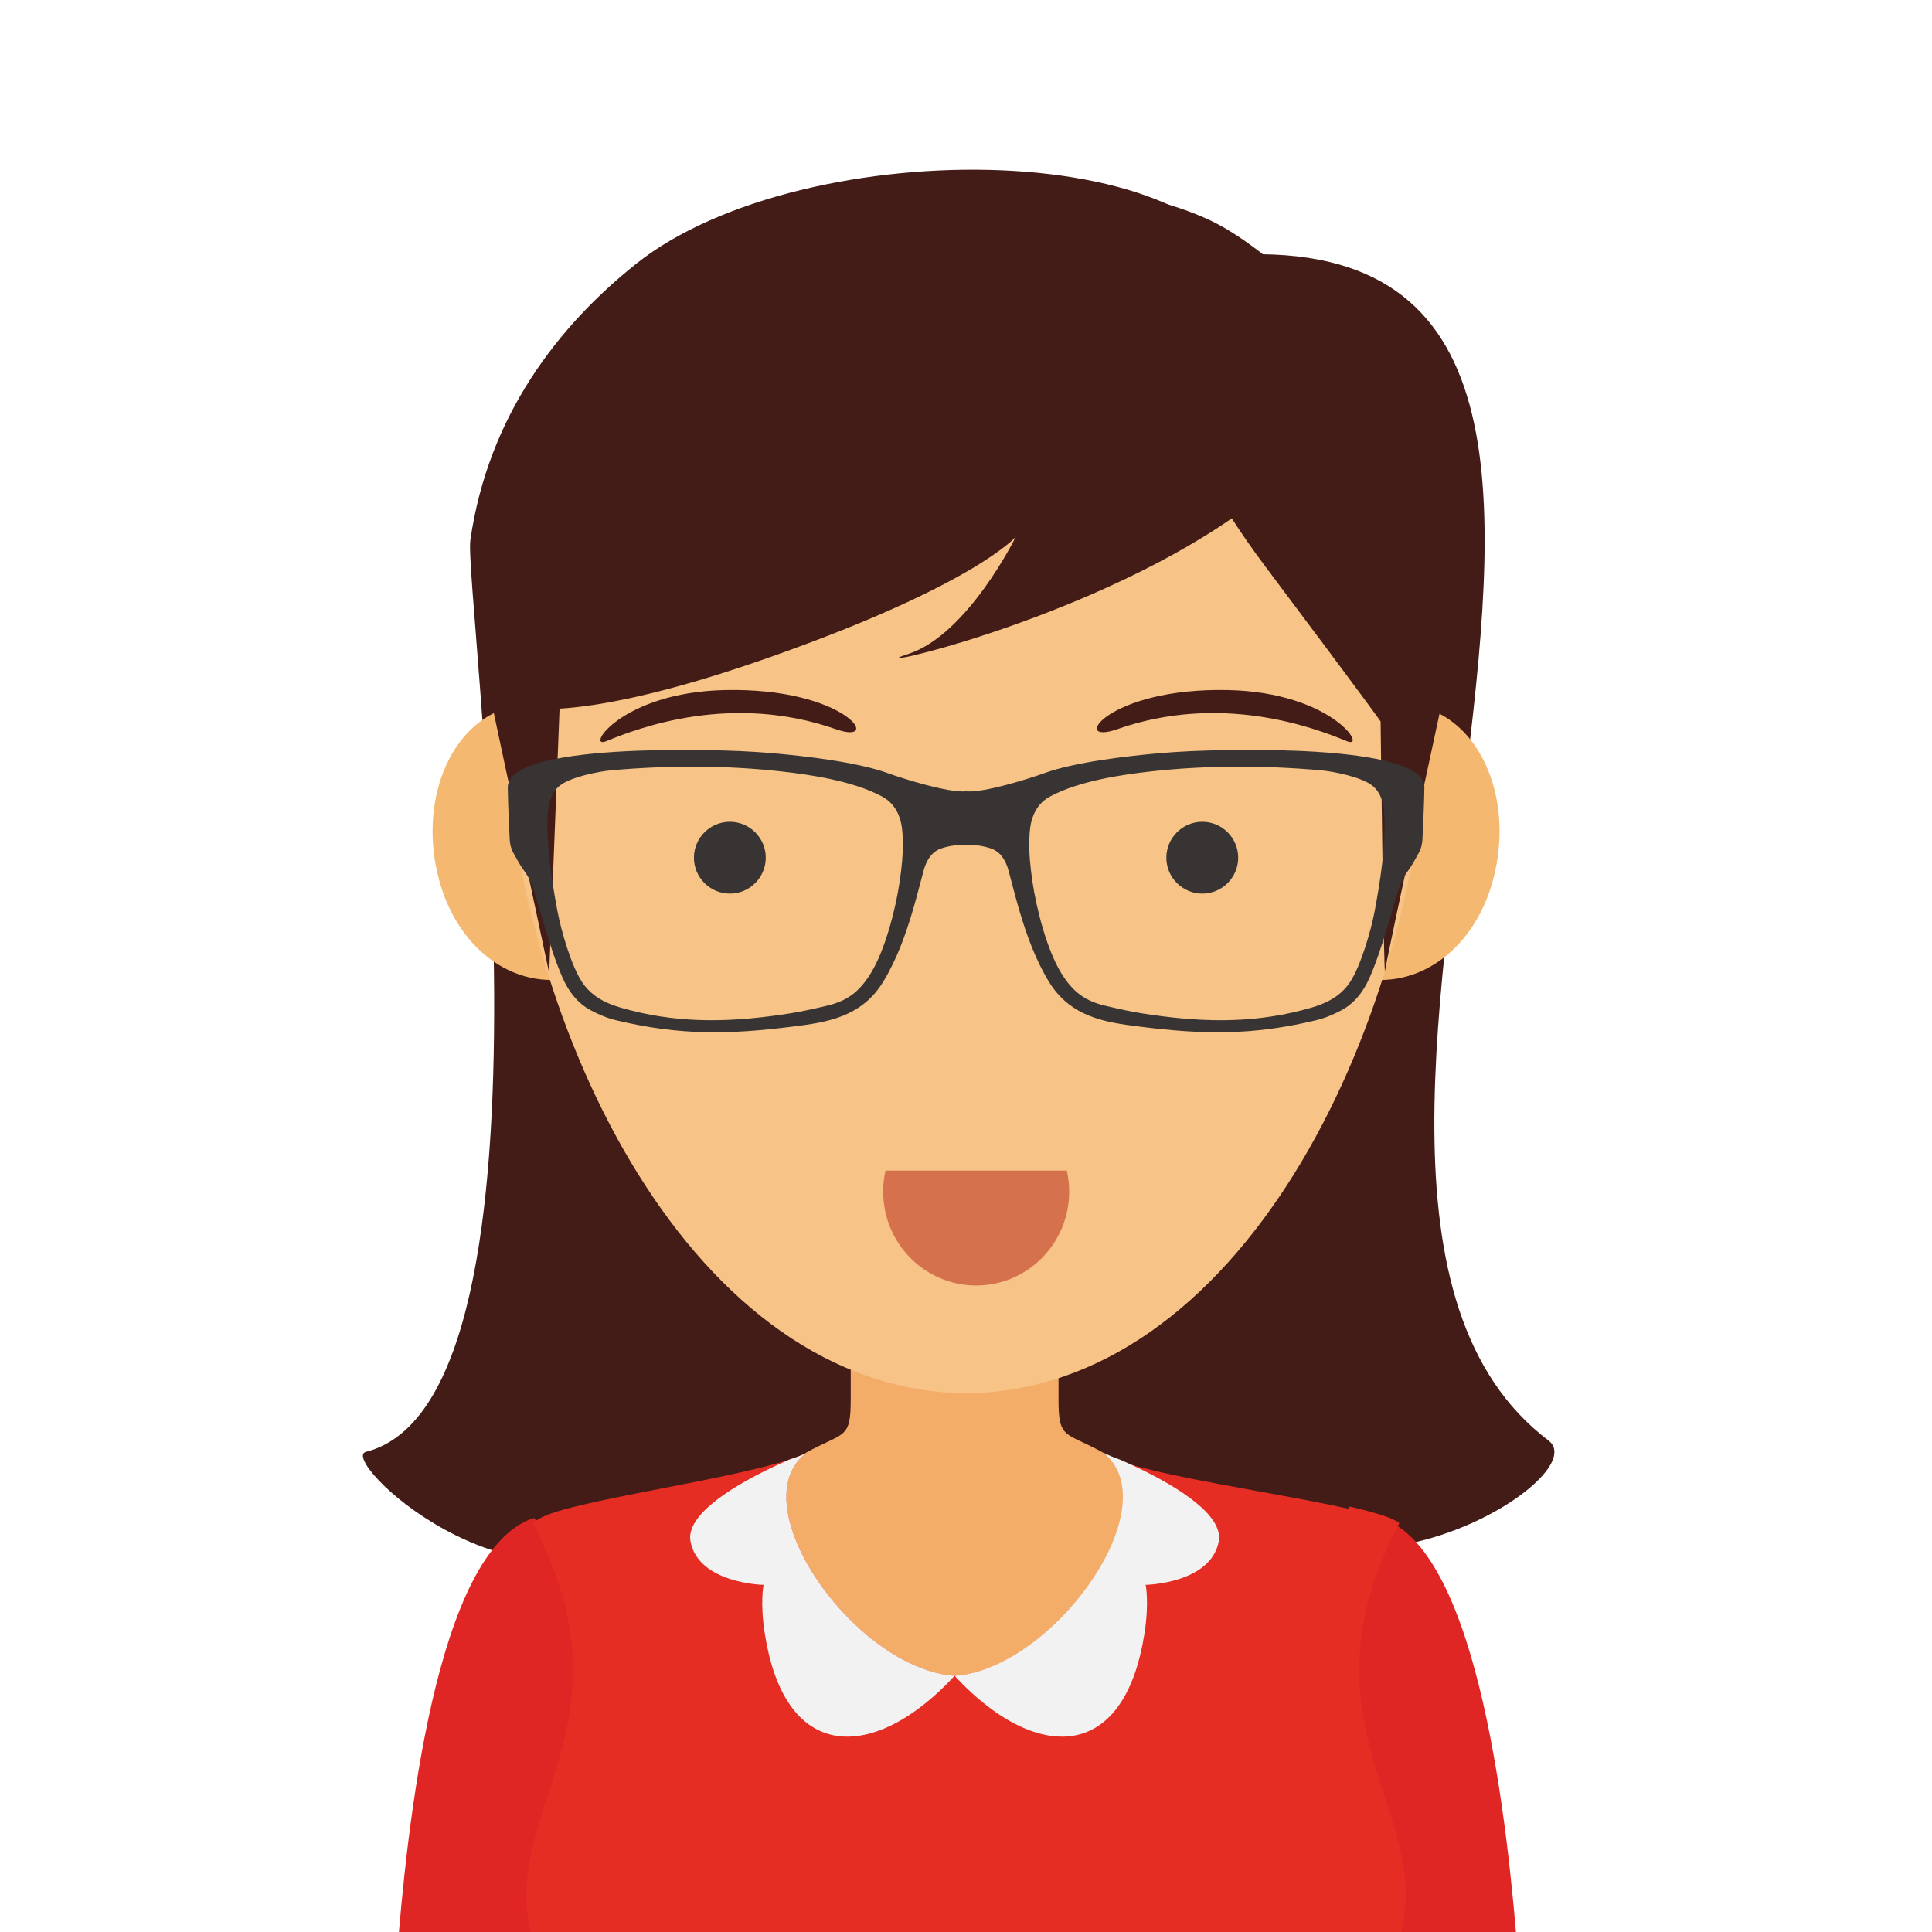 <?xml version="1.0" encoding="UTF-8" standalone="no"?>
<svg
   xmlns:dc="http://purl.org/dc/elements/1.1/"
   xmlns:cc="http://creativecommons.org/ns#"
   xmlns:rdf="http://www.w3.org/1999/02/22-rdf-syntax-ns#"
   xmlns:svg="http://www.w3.org/2000/svg"
   xmlns="http://www.w3.org/2000/svg"
   viewBox="480 50 120 100"
   height="200"
   width="200"
   xml:space="preserve"
   id="svg2"
   version="1.1"><defs
     id="defs6" /><g
     transform="matrix(1.333,0,0,-1.333,0,666.667)"
     id="g10"><g
       transform="scale(0.1)"
       id="g12"><path
         id="path280"
         style="fill:#572c1b;fill-opacity:1;fill-rule:evenodd;stroke:none"
         d="m 4086.82,881.762 c -22.14,17.98 -75.5,-27.102 -86.85,-31.953 -33.75,-14.418 -54.53,14.433 -54.53,14.433 0,0 4.33,-20.48 20.49,-38.66 28.89,-32.512 89.87,-23.832 120.89,4.039 31.02,-27.871 91.99,-36.551 120.89,-4.039 16.15,18.18 20.48,38.66 20.48,38.66 0,0 -20.77,-28.851 -54.53,-14.433 -11.35,4.851 -64.71,49.933 -86.84,31.953" /><path
         id="path282"
         style="fill:#383434;fill-opacity:1;fill-rule:evenodd;stroke:none"
         d="m 3974,916.988 c 9.22,0 16.73,7.524 16.73,16.742 0,9.211 -7.51,16.731 -16.73,16.731 -9.22,0 -16.73,-7.52 -16.73,-16.731 0,-9.218 7.51,-16.742 16.73,-16.742" /><path
         id="path284"
         style="fill:#383434;fill-opacity:1;fill-rule:evenodd;stroke:none"
         d="m 4196.29,916.988 c 9.21,0 16.73,7.524 16.73,16.742 0,9.211 -7.52,16.731 -16.73,16.731 -9.22,0 -16.73,-7.52 -16.73,-16.731 0,-9.218 7.51,-16.742 16.73,-16.742" /><path
         id="path286"
         style="fill:#522d1b;fill-opacity:1;fill-rule:evenodd;stroke:none"
         d="m 3920.76,984.77 c -5.56,9.179 23.36,14.011 52.76,14.25 49.31,0.421 76.07,-23.258 52.36,-22.598 -17.72,0.488 -103.5,5.648 -105.12,8.348" /><path
         id="path288"
         style="fill:#522d1b;fill-opacity:1;fill-rule:evenodd;stroke:none"
         d="m 4249.57,986.09 c 5.44,9.262 -23.54,13.711 -52.95,13.57 -49.31,-0.219 -75.75,-24.25 -52.05,-23.281 17.7,0.723 103.41,7 105,9.711" /><path
         id="path290"
         style="fill:#e3aa6a;fill-opacity:1;fill-rule:evenodd;stroke:none"
         d="m 4063.51,892.461 c -0.16,0.051 -0.19,0.191 -0.04,0.418 0,0.703 0.39,1.383 1.12,2.019 5.69,10.942 16.88,42.864 22,77.981 5.62,-0.348 -5.57,-59.77 -10.39,-73.949 4.87,0.851 10.81,1.351 17.22,1.351 16.54,0 29.94,-3.312 29.94,-7.402 0,-4.09 -13.4,-7.399 -29.94,-7.399 -15.98,0 -29.03,3.09 -29.91,6.981" /><path
         id="path292"
         style="fill:#431c17;fill-opacity:1;fill-rule:evenodd;stroke:none"
         d="m 3837.83,4333.29 c 1.16,-11.54 26.69,-110.81 18.03,-183.51 -8.65,-72.71 -25.66,-142.82 -25.66,-142.82 159.55,-33.31 259.62,-14.31 415.18,10.2 0,0 10.13,47.34 -8.79,137.3 -18.92,89.95 24.12,192.73 24.12,192.73 l -422.88,-13.9" /><path
         id="path294"
         style="fill:#431c17;fill-opacity:1;fill-rule:evenodd;stroke:none"
         d="m 4143.7,4578.7 c 307.32,52.57 16.44,-425.68 178.73,-548.75 23.13,-17.54 -105.53,-94.77 -153.51,-15.23 -30.08,49.88 68.28,141.01 74.62,269.29 6.33,128.28 -38.88,172.44 -66.47,220.87 -27.6,48.43 -33.37,73.82 -33.37,73.82" /><path
         id="path296"
         style="fill:#431c17;fill-opacity:1;fill-rule:evenodd;stroke:none"
         d="m 4185.91,4559.64 c 8.27,-72.72 -11.08,-81.56 -69.68,-120.36 -58.59,-38.8 -83.93,-38.8 -74.43,-34.05 9.5,4.75 54.64,83.15 54.64,83.15 0,0 -60.97,-49.1 -122.74,-73.65 -61.76,-24.54 -83.93,-15.05 -83.93,-15.05 0,0 54.63,71.27 47.51,65.73 -7.13,-5.54 -59.39,-39.59 -66.52,-55.43 -7.12,-15.84 -22.34,-87.03 -13.63,-165.41 8.71,-78.39 90.91,-227.57 44.2,-258.45 -62.83,-41.54 -142.99,35.24 -129.92,38.56 97.68,24.77 45.42,402.39 48.66,424.89 8.32,57.7 40.86,99.7 77.25,128.69 77.88,62.06 279.62,60.33 288.59,-18.62" /><path
         id="path298"
         style="fill:#e02624;fill-opacity:1;fill-rule:evenodd;stroke:none"
         d="m 4139.72,3914.72 c 4.62,3.46 104.8,79.13 104.8,79.13 45.91,-15.14 59.15,-145.35 63.82,-206.07 h -109.68 l -58.94,126.94" /><path
         id="path300"
         style="fill:#f4ad69;fill-opacity:1;fill-rule:evenodd;stroke:none"
         d="m 4045.71,4079.73 h -48.41 v -30.56 c 0.03,-18.99 -3.13,-15.04 -20.87,-24.91 0,0 -17.11,-14.04 -22.32,-15.7 21.51,-69.25 37.06,-158.31 79.11,-220.78 h 12.49 12.49 c 42.05,62.47 57.6,151.53 79.11,220.78 -5.21,1.66 -22.32,15.7 -22.32,15.7 -17.74,9.87 -20.9,5.92 -20.87,24.91 v 30.56 h -48.41" /><path
         id="path302"
         style="fill:#e02624;fill-opacity:1;fill-rule:evenodd;stroke:none"
         d="m 3954.33,3914.72 c -4.62,3.46 -104.8,79.13 -104.8,79.13 -45.91,-15.14 -59.15,-145.35 -63.82,-206.07 h 109.68 l 58.94,126.94" /><path
         id="path304"
         style="fill:#e62d23;fill-opacity:1;fill-rule:evenodd;stroke:none"
         d="m 3976.41,4024 c -25.8,-11.76 -114.83,-22.16 -125.37,-31.29 8.56,-18.71 62.04,-108.32 27.67,-204.93 h 167 1.32 1.31 167 c -14.75,104.69 25.01,185 33.56,203.71 -10.54,9.12 -106,19.31 -131.8,31.07 31.28,-24.28 -25.1,-99.01 -71.39,-102.24 -46.45,3.28 -100.16,79.74 -69.3,103.68" /><path
         id="path306"
         style="fill:#f5b870;fill-opacity:1;fill-rule:evenodd;stroke:none"
         d="m 3903.43,4318.36 c 8.03,-36.06 -7.92,-66.1 -35.24,-72.57 -27.3,-6.47 -55.61,13.08 -63.63,49.15 -8.02,36.06 7.6,70.56 34.91,77.02 27.31,6.47 55.94,-17.51 63.96,-53.6" /><path
         id="path308"
         style="fill:#f5b870;fill-opacity:1;fill-rule:evenodd;stroke:none"
         d="m 4198.65,4318.36 c -8.02,-36.06 7.93,-66.1 35.24,-72.57 27.31,-6.47 55.61,13.08 63.63,49.15 8.03,36.06 -7.6,70.56 -34.91,77.02 -27.3,6.47 -55.93,-17.51 -63.96,-53.6" /><path
         id="path310"
         style="fill:#f7c386;fill-opacity:1;fill-rule:evenodd;stroke:none"
         d="m 4051.04,4611.84 -0.62,-0.02 c -14.46,0.58 -28.47,1.13 -28.47,1.13 l 0.07,-2.26 c -1.86,-0.07 -2.99,-0.12 -2.99,-0.12 -57.78,-2.3 -112.19,-33.42 -147.08,-80.82 -34.92,-47.45 -39.56,-107.21 -36.81,-164.44 7.08,-147.04 89.44,-312.13 215.9,-313.36 126.46,1.23 208.83,166.32 215.9,313.36 2.75,57.23 -1.88,116.99 -36.81,164.44 -34.89,47.4 -89.29,78.52 -147.07,80.82 0,0 -1.13,0.05 -2.99,0.12 l 0.06,2.26 c 0,0 -14,-0.55 -28.47,-1.13 l -0.62,0.02" /><path
         id="path312"
         style="fill:#431c17;fill-opacity:1;fill-rule:evenodd;stroke:none"
         d="m 3948.2,4600.43 c 1.68,5.88 82.12,17.13 89.73,17.6 44.89,2.77 103.44,-6.44 131.57,-21.93 28.12,-15.48 66.93,-55.39 72.7,-70.4 5.77,-15 4.61,-16.15 -66.94,-65.78 -71.56,-49.62 -178.88,-72.37 -151.18,-63.47 27.69,8.9 50.14,54.63 50.14,54.63 0,0 -18.99,-22.32 -113.62,-55.79 -94.64,-33.46 -119.48,-22.98 -119.48,-22.98 0,0 -30.18,44.55 -13.69,98.92 16.5,54.37 30.16,58.6 61.62,90.25 31.45,31.66 59.15,38.95 59.15,38.95" /><path
         id="path314"
         style="fill:#431c17;fill-opacity:1;fill-rule:evenodd;stroke:none"
         d="m 4140.91,4554.87 c -1.73,-8.08 -0.18,-51.37 49.63,-117.71 49.81,-66.35 53.66,-72.14 53.66,-72.14 0,0 1.49,-121.46 2.07,-116.27 0.58,5.2 26.67,125.88 26.67,125.88 0,0 7.04,51.56 -5.66,103.5 -12.69,51.93 -28.71,71.51 -50.72,80.26 -22.01,8.75 -75.65,-3.52 -75.65,-3.52" /><path
         id="path316"
         style="fill:#431c17;fill-opacity:1;fill-rule:evenodd;stroke:none"
         d="m 3863.35,4414.65 c -8.65,-9.81 -35.17,-32.45 -35.17,-32.45 l 28.6,-134.4 6.57,166.85" /><path
         id="path318"
         style="fill:#e62d23;fill-opacity:1;fill-rule:evenodd;stroke:none"
         d="m 3872.39,3999.21 c -11.75,-2.73 -20.44,-5.31 -23.22,-7.72 52.4,-99.5 -24.97,-139.41 3.55,-203.71 h 197.01 1.31 1.31 197.02 c 28.52,64.3 -48.86,104.21 3.55,203.71 -2.79,2.41 -11.48,4.99 -23.22,7.72 -12.87,-66.07 -87.96,-116.78 -178.66,-116.78 -90.7,0 -165.78,50.71 -178.65,116.78" /><path
         id="path320"
         style="fill:#f2f2f2;fill-opacity:1;fill-rule:evenodd;stroke:none"
         d="m 4045.71,3920.32 c -31.75,2.24 -66.91,38.69 -76.11,69.17 -4.25,14.11 -2.95,26.94 6.81,34.51 -0.21,-0.09 -0.43,-0.19 -0.64,-0.28 -2.01,-0.88 -4.36,-1.76 -7.01,-2.61 -12.31,-5.34 -35.9,-16.73 -43.71,-28.76 -2.04,-3.14 -3,-6.32 -2.4,-9.45 3.75,-19.62 34.05,-20.2 34.05,-20.2 0,0 -1.74,-8.08 0.58,-22.79 4.34,-27.69 15.31,-42.44 29.41,-46.65 17.15,-5.12 38.92,5.34 59.02,27.06" /><path
         id="path322"
         style="fill:#f2f2f2;fill-opacity:1;fill-rule:evenodd;stroke:none"
         d="m 4045.71,3920.32 c 31.76,2.24 66.91,38.69 76.11,69.17 4.26,14.11 2.94,27.19 -6.83,34.77 2.39,-1.1 5.2,-2.35 7.67,-3.15 12.31,-5.34 35.9,-16.73 43.71,-28.76 2.04,-3.14 3,-6.32 2.4,-9.45 -3.75,-19.62 -34.04,-20.2 -34.04,-20.2 0,0 1.73,-8.08 -0.58,-22.79 -4.35,-27.69 -15.32,-42.44 -29.42,-46.65 -17.15,-5.12 -38.92,5.34 -59.02,27.06" /><path
         id="path324"
         style="fill:#383434;fill-opacity:1;fill-rule:evenodd;stroke:none"
         d="m 4020.2,4319.8 v 0 c 1.02,-3.19 1.27,-6.57 1.36,-9.99 0.18,-6.51 -0.5,-12.91 -1.43,-19.28 -1.91,-13.17 -6.84,-31.96 -13.33,-42.6 -5.62,-9.2 -11.41,-13.24 -20.9,-15.45 -5.65,-1.32 -11.32,-2.61 -17.02,-3.51 -25.23,-3.96 -49.32,-5 -74.42,1.51 -2.93,0.76 -5.87,1.54 -8.73,2.66 -5.21,2.05 -10.08,5.03 -13.74,10.63 -4.87,7.45 -9.57,23.45 -11.34,32.85 -2.59,13.79 -5.23,30.64 -4.53,44.79 0.27,5.58 1.67,10.36 5.4,13.51 5.01,4.24 18.59,6.84 24.4,7.35 25.92,2.28 52.73,2.36 78.65,-0.5 14.35,-1.59 33.81,-4.52 47.17,-11.64 3.79,-2.01 6.82,-5.21 8.46,-10.33 z m 61.68,0 v 0 c 1.64,5.12 4.68,8.32 8.46,10.33 13.37,7.12 32.82,10.05 47.17,11.64 25.93,2.86 52.73,2.78 78.65,0.5 5.82,-0.51 19.4,-3.11 24.41,-7.35 3.73,-3.15 5.12,-7.93 5.4,-13.51 0.69,-14.15 -1.94,-31 -4.54,-44.79 -1.77,-9.4 -6.47,-25.4 -11.34,-32.85 -3.66,-5.6 -8.52,-8.58 -13.74,-10.63 -2.85,-1.12 -5.8,-1.9 -8.72,-2.66 -25.1,-6.51 -49.19,-5.47 -74.43,-1.51 -5.7,0.9 -11.36,2.19 -17.02,3.51 -9.48,2.21 -15.28,6.25 -20.89,15.45 -6.5,10.64 -11.42,29.43 -13.34,42.6 -0.93,6.37 -1.61,12.77 -1.43,19.28 0.09,3.42 0.34,6.8 1.36,9.99 z m -42.29,-13.92 c 3.8,1.25 7.61,1.76 11.45,1.52 3.84,0.24 7.66,-0.27 11.45,-1.52 4.16,-1.38 6.86,-4.92 8.29,-10.2 1.61,-5.96 3.13,-11.97 4.84,-17.88 3.52,-12.12 7.77,-23.75 13.96,-33.96 10.18,-16.77 26.78,-19.04 41.85,-20.95 30.04,-3.81 52.89,-4.25 82.74,2.91 4.07,0.98 8.01,2.63 11.84,4.68 5.67,3.06 9.99,8.15 13.06,15.15 3.24,7.39 5.75,15.23 8.14,23.14 1.72,5.69 3.38,11.41 5.09,17.12 1.1,3.68 2.73,6.93 4.84,9.76 1.66,2.24 3.5,5.66 4.94,8.29 1.03,1.87 1.52,4.03 1.63,6.3 0.37,7.87 0.76,16.09 0.89,23.96 0.34,21.16 -96.94,17.5 -108.23,17 -5.13,-0.23 -10.25,-0.55 -15.36,-1 -15.01,-1.33 -39.32,-4.11 -53.65,-9.33 -6.33,-2.31 -27.92,-9.21 -36.32,-8.42 -8.4,-0.79 -29.98,6.11 -36.32,8.42 -14.33,5.22 -38.63,8 -53.64,9.33 -5.12,0.45 -10.24,0.77 -15.36,1 -11.3,0.5 -108.58,4.16 -108.23,-17 0.13,-7.87 0.52,-16.09 0.89,-23.96 0.1,-2.27 0.6,-4.43 1.62,-6.3 1.45,-2.63 3.29,-6.05 4.95,-8.29 2.11,-2.83 3.73,-6.08 4.84,-9.76 1.7,-5.71 3.37,-11.43 5.09,-17.12 2.39,-7.91 4.89,-15.75 8.13,-23.14 3.07,-7 7.39,-12.09 13.07,-15.15 3.83,-2.05 7.77,-3.7 11.83,-4.68 29.86,-7.16 52.71,-6.72 82.74,-2.91 15.07,1.91 31.68,4.18 41.85,20.95 6.2,10.21 10.44,21.84 13.96,33.96 1.72,5.91 3.23,11.92 4.85,17.88 1.43,5.28 4.12,8.82 8.28,10.2 v 0" /><path
         id="path326"
         style="fill:#431c17;fill-opacity:1;fill-rule:evenodd;stroke:none"
         d="m 3883.4,4355.83 c -9.91,-4.11 6.56,22.75 55.29,23.81 56.8,1.24 74.08,-26.08 51.7,-18.24 -48.28,16.93 -91.27,0.94 -106.99,-5.57" /><path
         id="path328"
         style="fill:#383434;fill-opacity:1;fill-rule:evenodd;stroke:none"
         d="m 3940.98,4284.79 c 9.21,0 16.73,7.52 16.73,16.74 0,9.21 -7.52,16.73 -16.73,16.73 -9.22,0 -16.74,-7.52 -16.74,-16.73 0,-9.22 7.52,-16.74 16.74,-16.74" /><path
         id="path330"
         style="fill:#383434;fill-opacity:1;fill-rule:evenodd;stroke:none"
         d="m 4161.11,4284.79 c 9.21,0 16.73,7.52 16.73,16.74 0,9.21 -7.52,16.73 -16.73,16.73 -9.22,0 -16.74,-7.52 -16.74,-16.73 0,-9.22 7.52,-16.74 16.74,-16.74" /><path
         id="path332"
         style="fill:#431c17;fill-opacity:1;fill-rule:evenodd;stroke:none"
         d="m 4228.46,4355.83 c 9.91,-4.11 -6.56,22.75 -55.29,23.81 -56.81,1.24 -74.09,-26.08 -51.71,-18.24 48.29,16.93 91.28,0.94 107,-5.57" /><path
         id="path334"
         style="fill:#d5724d;fill-opacity:1;fill-rule:evenodd;stroke:none"
         d="m 4098,4155.73 c 0.71,-3.14 1.09,-6.42 1.09,-9.78 0,-24.16 -19.41,-43.75 -43.34,-43.75 -23.93,0 -43.34,19.59 -43.34,43.75 0,3.36 0.38,6.64 1.09,9.78 h 84.5" /></g></g></svg>